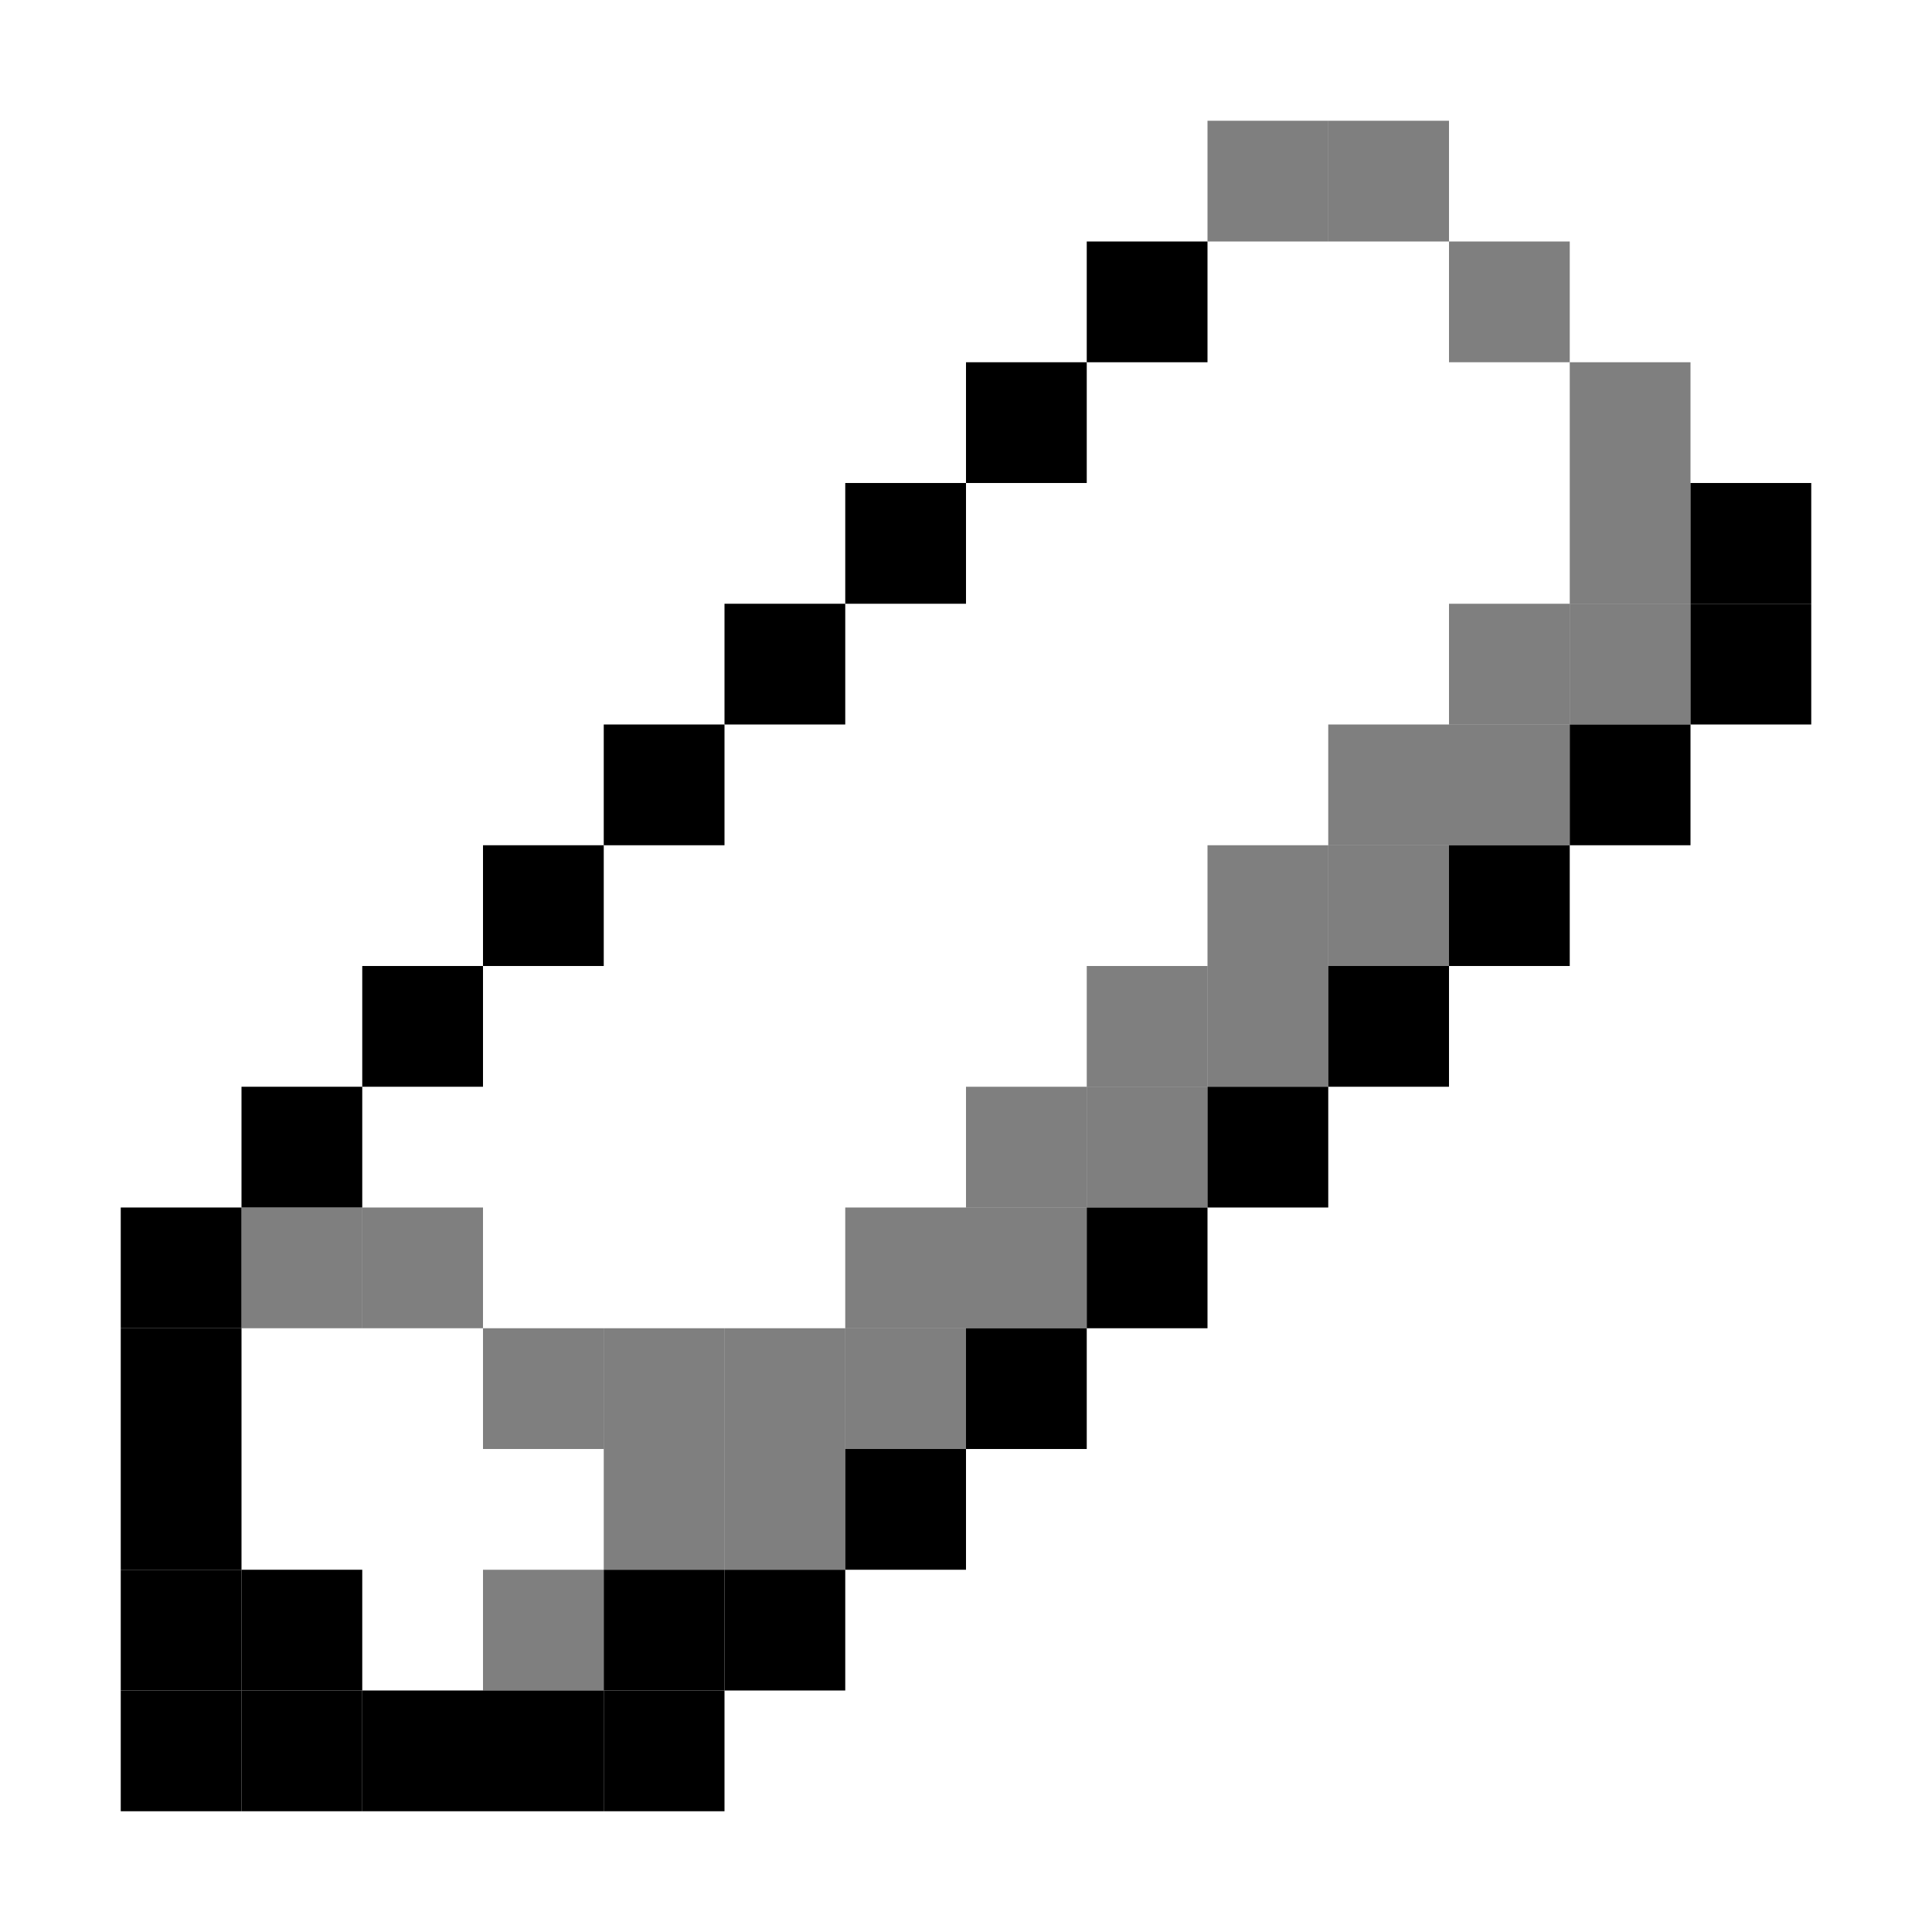 <svg width="1em" height="1em" viewBox="0 0 16 16" fill="currentColor" xmlns="http://www.w3.org/2000/svg">
<rect x="10" y="1" width="1" height="1" opacity="0.5" />
<rect x="11" y="1" width="1" height="1" opacity="0.5" />
<rect x="9" y="2" width="1" height="1" />
<rect x="12" y="2" width="1" height="1" opacity="0.5" />
<rect x="8" y="3" width="1" height="1" />
<rect x="13" y="3" width="1" height="1" opacity="0.5" />
<rect x="7" y="4" width="1" height="1" />
<rect x="13" y="4" width="1" height="1" opacity="0.5" />
<rect x="14" y="4" width="1" height="1" />
<rect x="6" y="5" width="1" height="1" />
<rect x="12" y="5" width="1" height="1" opacity="0.5" />
<rect x="13" y="5" width="1" height="1" opacity="0.5" />
<rect x="14" y="5" width="1" height="1" />
<rect x="5" y="6" width="1" height="1" />
<rect x="11" y="6" width="1" height="1" opacity="0.5" />
<rect x="12" y="6" width="1" height="1" opacity="0.5" />
<rect x="13" y="6" width="1" height="1" />
<rect x="4" y="7" width="1" height="1" />
<rect x="10" y="7" width="1" height="1" opacity="0.5" />
<rect x="11" y="7" width="1" height="1" opacity="0.5" />
<rect x="12" y="7" width="1" height="1" />
<rect x="3" y="8" width="1" height="1" />
<rect x="9" y="8" width="1" height="1" opacity="0.5" />
<rect x="10" y="8" width="1" height="1" opacity="0.5" />
<rect x="11" y="8" width="1" height="1" />
<rect x="2" y="9" width="1" height="1" />
<rect x="8" y="9" width="1" height="1" opacity="0.5" />
<rect x="9" y="9" width="1" height="1" opacity="0.5" />
<rect x="10" y="9" width="1" height="1" />
<rect x="1" y="10" width="1" height="1" />
<rect x="2" y="10" width="1" height="1" opacity="0.5" />
<rect x="3" y="10" width="1" height="1" opacity="0.5" />
<rect x="7" y="10" width="1" height="1" opacity="0.5" />
<rect x="8" y="10" width="1" height="1" opacity="0.5" />
<rect x="9" y="10" width="1" height="1" />
<rect x="1" y="11" width="1" height="1" />
<rect x="4" y="11" width="1" height="1" opacity="0.5" />
<rect x="5" y="11" width="1" height="1" opacity="0.5" />
<rect x="6" y="11" width="1" height="1" opacity="0.5" />
<rect x="7" y="11" width="1" height="1" opacity="0.5" />
<rect x="8" y="11" width="1" height="1" />
<rect x="1" y="12" width="1" height="1" />
<rect x="5" y="12" width="1" height="1" opacity="0.5" />
<rect x="6" y="12" width="1" height="1" opacity="0.5" />
<rect x="7" y="12" width="1" height="1" />
<rect x="1" y="13" width="1" height="1" />
<rect x="2" y="13" width="1" height="1" />
<rect x="4" y="13" width="1" height="1" opacity="0.5" />
<rect x="5" y="13" width="1" height="1" />
<rect x="6" y="13" width="1" height="1" />
<rect x="1" y="14" width="1" height="1" />
<rect x="2" y="14" width="1" height="1" />
<rect x="3" y="14" width="1" height="1" />
<rect x="4" y="14" width="1" height="1" />
<rect x="5" y="14" width="1" height="1" />
</svg>